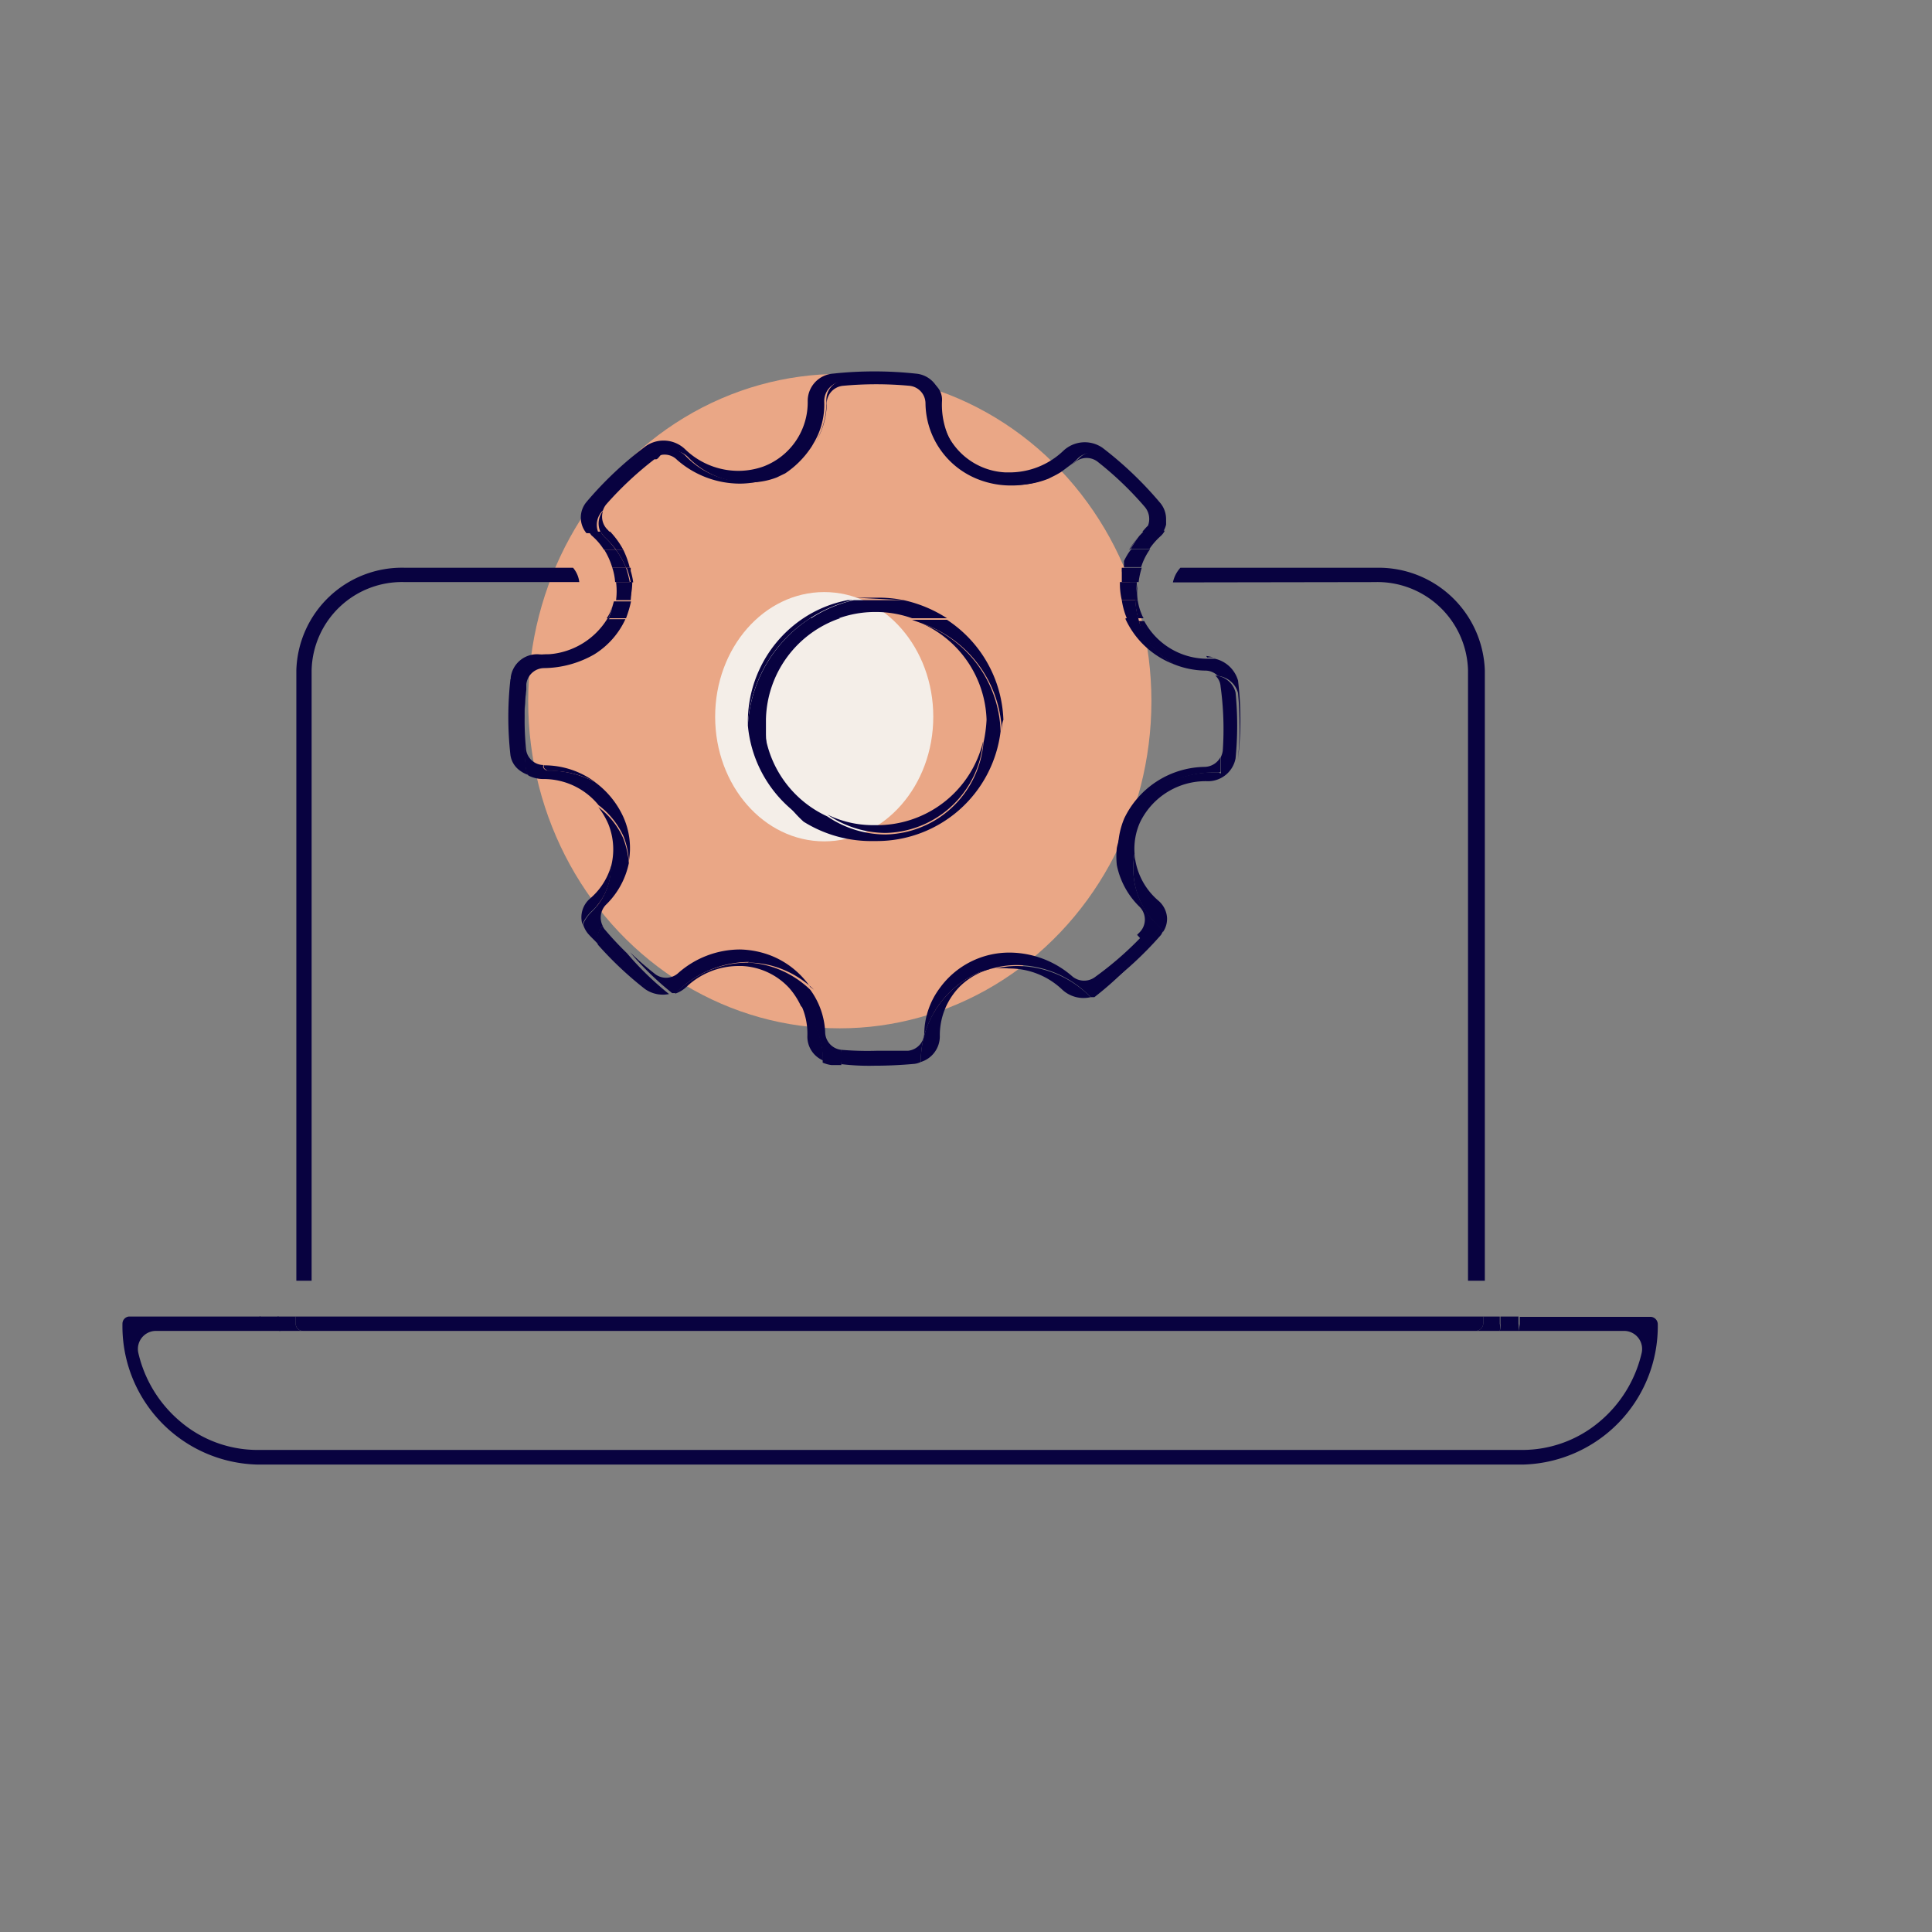 <svg id="레이어_1" data-name="레이어 1" xmlns="http://www.w3.org/2000/svg" viewBox="0 0 62 62"><rect x="0" y="0" width="62" height="62" fill="#808080" stroke="none"/><defs><style>.cls-1{fill:none;}.cls-2{fill:#eaa786;}.cls-3{fill:#f4eee8;}.cls-4{fill:#080240;}</style></defs><g id="그룹_76" data-name="그룹 76"><g id="그룹_3" data-name="그룹 3"><rect id="Rectangle_Copy_2" data-name="Rectangle Copy 2" class="cls-1" x="-2.05" width="62" height="62"/></g><path id="Clip_4-2" data-name="Clip 4-2" class="cls-1" d="M33.27,54.22H64.05v-46H2.48v46H64.05V46.74H2.48v7.48Z"/><g id="그룹_66" data-name="그룹 66"><ellipse id="타원_13" data-name="타원 13" class="cls-2" cx="26.95" cy="22.5" rx="10" ry="10.5"/><ellipse id="타원_14" data-name="타원 14" class="cls-3" cx="26.45" cy="23" rx="3.5" ry="4"/></g><path id="패스_842" data-name="패스 842" class="cls-1" d="M44.13,19.84H38.36a1.31,1.31,0,0,0,.38.06,2.18,2.18,0,0,1,2.17,1.72,11.41,11.41,0,0,1,0,2.86,2.07,2.07,0,0,1-2,1.76h-.2a1.16,1.16,0,0,0-1,.66A1,1,0,0,0,37.91,28a1.91,1.91,0,0,1,.69,1.32,1.88,1.88,0,0,1-.45,1.42,11.94,11.94,0,0,1-2.1,2,2,2,0,0,1-.54.29,1.32,1.32,0,0,1-.39.1,2.12,2.12,0,0,1-1.84-.6,1.29,1.29,0,0,0-.9-.35h0a1.09,1.09,0,0,0-.75.3,1.08,1.08,0,0,0-.31.74A2,2,0,0,1,30.4,35a1.2,1.2,0,0,1-.78.41,11.69,11.69,0,0,1-1.32.08h0a10.7,10.7,0,0,1-1.39-.09,1,1,0,0,1-.29-.07h0a2,2,0,0,1-1.83-2.08,1,1,0,0,0-.27-.75,1,1,0,0,0-.72-.34,1.33,1.33,0,0,0-1,.36,2.19,2.19,0,0,1-.72.47L21.9,33l-.17,0-.17,0a2.13,2.13,0,0,1-1.56-.4,12,12,0,0,1-2.05-2A2,2,0,0,1,18.18,28a1,1,0,0,0,.28-1.14,1.06,1.06,0,0,0-.95-.65,2.46,2.46,0,0,1-1.46-.44,1.86,1.86,0,0,1-.81-1.32,11,11,0,0,1,0-2.81,2,2,0,0,1,2-1.76H12.92a1.74,1.74,0,0,0-1.74,1.69V41.1H45.9V21.52A1.76,1.76,0,0,0,44.13,19.84Z"/><path id="패스_843" data-name="패스 843" class="cls-1" d="M28.08,25.32a2.37,2.37,0,0,0,2.42-2.27,2.32,2.32,0,0,0-2.39-2.25H28a2.35,2.35,0,0,0-2.34,2.28A2.32,2.32,0,0,0,28.08,25.32Z"/><path id="패스_851" data-name="패스 851" class="cls-1" d="M8.25,45.38h40.6a2.76,2.76,0,0,0,1.72-.63,2.79,2.79,0,0,0,.72-.88H5.83a2.9,2.9,0,0,0,.71.88A2.69,2.69,0,0,0,8.25,45.38Z"/><path id="패스_860" data-name="패스 860" class="cls-4" d="M10,21.51a2.9,2.9,0,0,1,3-2.83h5.59a.87.87,0,0,0-.2-.46H13a3.39,3.39,0,0,0-3.49,3.29V41.1H10Z"/><path id="패스_861" data-name="패스 861" class="cls-4" d="M44.11,18.68a2.91,2.91,0,0,1,3,2.82V41.1h.54V21.52a3.41,3.41,0,0,0-3.48-3.3H37.88a1,1,0,0,0-.24.47Z"/><path id="패스_862" data-name="패스 862" class="cls-4" d="M48.73,42.71h3.39a.58.58,0,0,1,.56.72,4.07,4.07,0,0,1-1.37,2.21,3.84,3.84,0,0,1-2.45.89H8.26a3.82,3.82,0,0,1-2.46-.9,4.07,4.07,0,0,1-1.36-2.21A.58.58,0,0,1,5,42.71H8.36l0-.22v-.24H4.13a.23.23,0,0,0-.2.22A4.44,4.44,0,0,0,8.28,47H48.86a4.44,4.44,0,0,0,4.34-4.5.24.24,0,0,0-.21-.24H48.77v.23A1.57,1.57,0,0,1,48.73,42.71Z"/><path id="패스_864" data-name="패스 864" class="cls-4" d="M8.36,42.71H9a.86.86,0,0,1-.06-.23v-.23H8.33v.25A.76.76,0,0,0,8.36,42.71Z"/><path id="패스_865" data-name="패스 865" class="cls-4" d="M48.13,42.71h.6a.85.85,0,0,0,0-.23v-.23h-.58v.23A.59.59,0,0,1,48.13,42.71Z"/><path id="패스_866" data-name="패스 866" class="cls-4" d="M47.6,42.47a.25.25,0,0,1-.25.24H9.74a.23.23,0,0,1-.25-.21v-.25H8.91v.23a.59.59,0,0,0,.05.23H48.13a.59.59,0,0,0,0-.23v-.23H47.6Z"/><path id="패스_868" data-name="패스 868" class="cls-4" d="M19.61,27.79a2.16,2.16,0,0,1-.68,1.05.79.79,0,0,0-.24.82,1.28,1.28,0,0,1,.29-.41A1.93,1.93,0,0,0,19.61,27.79Z"/><path id="패스_869" data-name="패스 869" class="cls-4" d="M38.71,21.05l.27.05H39a1.17,1.17,0,0,0-.26,0Z"/><path id="패스_870" data-name="패스 870" class="cls-4" d="M28.08,26.48H28a3.32,3.32,0,0,1-1.45-.34,3.34,3.34,0,0,0,1.86.59,3.21,3.21,0,0,0,3.14-2.94A3.5,3.5,0,0,1,28.08,26.48Z"/><path id="패스_871" data-name="패스 871" class="cls-4" d="M17.32,21a.85.85,0,0,0-.93.74.34.34,0,0,1,0,.1,1.22,1.22,0,0,1,1.17-.8,2.08,2.08,0,0,0,2-1.2h-.06A2.41,2.41,0,0,1,17.32,21Z"/><path id="패스_872" data-name="패스 872" class="cls-4" d="M19.53,19.84a1.73,1.73,0,0,0,.11-.37,1.59,1.59,0,0,1-.07.2,1.28,1.28,0,0,1-.1.17Z"/><path id="패스_873" data-name="패스 873" class="cls-4" d="M17.45,24.55v.08a.25.25,0,0,0,.17.11h.08a3,3,0,0,1,1.4.36,2.73,2.73,0,0,0-1.63-.54Z"/><path id="패스_874" data-name="패스 874" class="cls-4" d="M35.16,31.34a.59.59,0,0,1-.74,0,3.08,3.08,0,0,0-2-.77,2.75,2.75,0,0,0-2.27,1.15,2.5,2.5,0,0,0-.49,1.44.58.58,0,0,1-.52.56c-.34,0-.69,0-1,0A10,10,0,0,1,27,33.69h0c0,.15,0,.3,0,.46h0a7.45,7.45,0,0,0,1.06.05h0q.64,0,1.29-.06a.66.66,0,0,0,.2-.06,3.11,3.11,0,0,1,1.93-2.9l.28-.08.2-.05a2.84,2.84,0,0,1,.66-.08A3.32,3.32,0,0,1,35,32l0,0,.12,0a10.52,10.52,0,0,0,1.72-1.68c-.08-.08-.15-.17-.22-.25A10.74,10.74,0,0,1,35.16,31.34Z"/><path id="패스_875" data-name="패스 875" class="cls-4" d="M24,30.89a3,3,0,0,1,1.12.22,3.18,3.18,0,0,1,1,.65L26,31.67a2.76,2.76,0,0,0-1.25-1,2.92,2.92,0,0,0-1-.2h0a3,3,0,0,0-2,.77.58.58,0,0,1-.75,0,10,10,0,0,1-.78-.68,9.83,9.83,0,0,0,1.35,1.31l.12,0a3.31,3.31,0,0,1,2.34-1Z"/><path id="패스_876" data-name="패스 876" class="cls-4" d="M36.68,17.06h0l.18-.18,0,0a.86.86,0,0,1-.13.2Z"/><path id="패스_877" data-name="패스 877" class="cls-4" d="M26,19.84h-.22A4,4,0,0,0,24,23.08c0,.07,0,.13,0,.2A4.37,4.37,0,0,1,26,19.84Z"/><path id="패스_878" data-name="패스 878" class="cls-4" d="M38.67,24.61h0a2.91,2.91,0,0,0-2.59,1.65,2.56,2.56,0,0,0-.2.94,5,5,0,0,1,.16-.51,3.18,3.18,0,0,1,2.89-1.9h.14c.07,0,.1,0,.1-.05s0-.3,0-.45A.59.59,0,0,1,38.67,24.61Z"/><path id="패스_879" data-name="패스 879" class="cls-4" d="M36.26,17.64a2.9,2.9,0,0,1,.27-.41,3,3,0,0,0-.29.41Z"/><path id="패스_880" data-name="패스 880" class="cls-4" d="M26,19.84a4.26,4.26,0,0,1,1.37-.58h-.17a3.91,3.91,0,0,0-1.42.58Z"/><path id="패스_881" data-name="패스 881" class="cls-4" d="M36.56,17.2l.13-.14h0Z"/><path id="패스_882" data-name="패스 882" class="cls-4" d="M27.63,19.22l-.4,0h.17Z"/><path id="패스_883" data-name="패스 883" class="cls-4" d="M36.07,18c.06-.13.12-.26.19-.38h0C36.18,17.76,36.12,17.89,36.07,18Z"/><path id="패스_884" data-name="패스 884" class="cls-4" d="M17.55,21a1.21,1.21,0,0,0-1.17.8,11,11,0,0,0,0,2.43.74.74,0,0,0,.32.51.91.91,0,0,0,.26.13.51.51,0,0,1-.07-.15,11.22,11.22,0,0,1,0-2.59v0c0-.06,0-.12,0-.17a.58.58,0,0,1,.56-.52A3.3,3.3,0,0,0,19.07,21a2.61,2.61,0,0,0,1-1.13h-.54A2.06,2.06,0,0,1,17.55,21Z"/><path id="패스_885" data-name="패스 885" class="cls-4" d="M19.34,29.71a.59.59,0,0,1,.1-.67,2.59,2.59,0,0,0,.74-1.34v0a2.81,2.81,0,0,0-.18-.8,2.53,2.53,0,0,0-.8-1,2.48,2.48,0,0,1,.32.54,2.17,2.17,0,0,1,.08,1.4A2,2,0,0,1,19,29.25a1.22,1.22,0,0,0-.29.41.89.89,0,0,0,.15.29c.11.13.24.24.35.37A.62.62,0,0,1,19.34,29.71Z"/><path id="패스_886" data-name="패스 886" class="cls-4" d="M19.35,16.38h0a.56.56,0,0,1,.11-.2A11,11,0,0,1,21,14.74l.05,0c.06,0,.11-.1.16-.14a.66.66,0,0,1,.87.07,2.64,2.64,0,0,0,1.94.81,2.36,2.36,0,0,0,.91-.16h0l.27-.13A3,3,0,0,0,26,14.4v0a1.4,1.4,0,0,0,.1-.16,2.4,2.4,0,0,0,.35-1.35.64.64,0,0,1,.57-.65c.42,0,.84-.07,1.26-.07a11.69,11.69,0,0,1,1.32.08.64.64,0,0,1,.57.66,2.52,2.52,0,0,0,1.55,2.47,2.44,2.44,0,0,0,.93.18,2.76,2.76,0,0,0,1-.2l.12-.06a2.69,2.69,0,0,0,.29-.16l.24-.18a1.88,1.88,0,0,0,.26-.22.64.64,0,0,1,.87-.07,10.87,10.87,0,0,1,1.83,1.82.68.68,0,0,1,.13.39.81.81,0,0,0-.14-.72,11.75,11.75,0,0,0-1.87-1.79,1,1,0,0,0-1.26.1,2.5,2.5,0,0,1-1.74.69h-.11a2.19,2.19,0,0,1-2.09-2.29.86.86,0,0,0-.79-.88,12.45,12.45,0,0,0-2.66,0,.88.88,0,0,0-.81.88,2.2,2.2,0,0,1-1.42,2.1,2.4,2.4,0,0,1-.8.14,2.46,2.46,0,0,1-1.7-.68,1,1,0,0,0-1.28-.11,11.49,11.49,0,0,0-1.9,1.79.78.78,0,0,0,0,1h.39A.64.64,0,0,1,19.35,16.38Z"/><path id="패스_887" data-name="패스 887" class="cls-4" d="M25.7,32.23a2.21,2.21,0,0,1,.21,1,.83.83,0,0,0,.5.8A2.54,2.54,0,0,0,25.7,32.23Z"/><path id="패스_888" data-name="패스 888" class="cls-4" d="M37.68,21.32a2.79,2.79,0,0,0,1,.2.56.56,0,0,1,.4.17.75.75,0,0,1,.65.55,11.44,11.44,0,0,1,0,2.11s0,0,0,0a10.54,10.54,0,0,0,0-2.51,1,1,0,0,0-.74-.7h0l-.27,0a2.3,2.3,0,0,1-2-1.21h-.17a2.76,2.76,0,0,0,.08.27A2.52,2.52,0,0,0,37.68,21.32Z"/><path id="패스_889" data-name="패스 889" class="cls-4" d="M29.57,20a3.51,3.51,0,0,1,2.09,3.1,4.54,4.54,0,0,1-.1.74,3.22,3.22,0,0,1-3.15,2.94,3.35,3.35,0,0,1-1.86-.58,3.5,3.5,0,0,1-2-2.64v.06a3.76,3.76,0,0,0,1.24,2.75,4.1,4.1,0,0,0,2.26.62h.11a4,4,0,0,0,3.95-3.52A3.8,3.8,0,0,0,29.57,20Z"/><path id="패스_890" data-name="패스 890" class="cls-4" d="M37.17,28.9a2.19,2.19,0,0,1-.76-1.48,2.52,2.52,0,0,0,.79,2.33.48.48,0,0,1,.12.16.74.74,0,0,0,.13-.48A.79.79,0,0,0,37.17,28.9Z"/><path id="패스_891" data-name="패스 891" class="cls-4" d="M38.87,25.66h0v-.28h0l0,.27Z"/><path id="패스_892" data-name="패스 892" class="cls-4" d="M20.09,18.22h-.44a1.87,1.87,0,0,1,.09.46h.47A3.9,3.9,0,0,0,20.09,18.22Z"/><path id="패스_893" data-name="패스 893" class="cls-4" d="M19.42,17.25a.62.62,0,0,1-.14-.19h-.39l.09.12a2,2,0,0,1,.4.46h.38A2.57,2.57,0,0,0,19.42,17.25Z"/><path id="패스_894" data-name="패스 894" class="cls-4" d="M36.52,19.84h.18a.67.67,0,0,1-.06-.12,1.86,1.86,0,0,1-.13-.46h-.08A2.91,2.91,0,0,0,36.52,19.84Z"/><path id="패스_895" data-name="패스 895" class="cls-4" d="M19.53,19.84h.56a3.68,3.68,0,0,0,.16-.54v0H19.7l-.06.21A1.58,1.58,0,0,1,19.53,19.84Z"/><path id="패스_896" data-name="패스 896" class="cls-4" d="M36.43,19.26h.08a1.76,1.76,0,0,1,0-.51A2.92,2.92,0,0,0,36.43,19.26Z"/><path id="패스_897" data-name="패스 897" class="cls-4" d="M19.76,17.64h-.37a2.34,2.34,0,0,1,.26.58h.44A2.56,2.56,0,0,0,19.76,17.64Z"/><path id="패스_898" data-name="패스 898" class="cls-4" d="M20.24,19.26a2.82,2.82,0,0,0,0-.58h-.47a2.24,2.24,0,0,1,0,.58Z"/><path id="패스_899" data-name="패스 899" class="cls-4" d="M33.83,15.27a2.69,2.69,0,0,0,.29-.16A2.69,2.69,0,0,1,33.83,15.27Z"/><path id="패스_900" data-name="패스 900" class="cls-4" d="M24.93,15.27l.27-.13Z"/><path id="패스_901" data-name="패스 901" class="cls-4" d="M27,34.15a2.34,2.34,0,0,0,0-.46.58.58,0,0,1-.52-.57A2.47,2.47,0,0,0,26,31.76a3.18,3.18,0,0,0-1-.65A3.06,3.06,0,0,0,24,30.89h0a3.28,3.28,0,0,0-2.34,1,1,1,0,0,0,.38-.23A2.43,2.43,0,0,1,23.7,31h.11a2.2,2.2,0,0,1,1.52.71,2.43,2.43,0,0,1,.37.57,2.49,2.49,0,0,1,.7,1.82,1,1,0,0,0,.29.08l.31,0h0Z"/><path id="패스_902" data-name="패스 902" class="cls-4" d="M27.06,12.38a11.55,11.55,0,0,1,2.12,0,.57.57,0,0,1,.52.56,2.65,2.65,0,0,0,1.71,2.45,2.87,2.87,0,0,0,1.05.19,3,3,0,0,0,1.25-.27,2.54,2.54,0,0,1-1,.2,2.21,2.21,0,0,1-.92-.17,2.54,2.54,0,0,1-1.56-2.47.62.62,0,0,0-.56-.66,11.69,11.69,0,0,0-1.32-.08,10.81,10.81,0,0,0-1.27.07.63.63,0,0,0-.56.65,2.57,2.57,0,0,1-.35,1.35A2.48,2.48,0,0,0,26.53,13,.58.58,0,0,1,27.06,12.38Z"/><path id="패스_903" data-name="패스 903" class="cls-4" d="M19.21,25.84a2.62,2.62,0,0,1,.8,1,2.44,2.44,0,0,1,.17.8A2.44,2.44,0,0,0,20,26.21a2.85,2.85,0,0,0-.92-1.12,3.23,3.23,0,0,0-1.4-.36h-.08a.19.19,0,0,1-.17-.1v-.08a.57.57,0,0,1-.55-.52,9.84,9.84,0,0,1,0-1.88s0,0,0,0a11.22,11.22,0,0,0,0,2.59,1.09,1.09,0,0,0,.08.15,1.08,1.08,0,0,0,.47.11A2.27,2.27,0,0,1,19.21,25.84Z"/><path id="패스_904" data-name="패스 904" class="cls-4" d="M29.57,20a3.8,3.8,0,0,1,2.58,3.47c0-.12,0-.24.05-.37a4,4,0,0,0-1.81-3.21H29.27Z"/><path id="패스_905" data-name="패스 905" class="cls-4" d="M36.12,19.87a2.81,2.81,0,0,0,1.56,1.45,2.57,2.57,0,0,1-1.06-1.2,1.31,1.31,0,0,1-.09-.28h-.41Z"/><path id="패스_906" data-name="패스 906" class="cls-4" d="M19.5,17a.58.58,0,0,1-.15-.6h0a.64.64,0,0,0-.07.69h.3Z"/><path id="패스_907" data-name="패스 907" class="cls-4" d="M26.05,14.37l0,0h0Z"/><path id="패스_908" data-name="패스 908" class="cls-4" d="M24.58,23.57v-.06c0-.14,0-.28,0-.43a3.51,3.51,0,0,1,2.38-3.24H26a4.4,4.4,0,0,0-2,3.44,4,4,0,0,0,1.81,3A3.76,3.76,0,0,1,24.58,23.57Z"/><path id="패스_909" data-name="패스 909" class="cls-4" d="M21.73,14.76a3.07,3.07,0,0,0,2,.76h0a2.87,2.87,0,0,0,1-.18l.12-.06a2.53,2.53,0,0,1-.91.17,2.65,2.65,0,0,1-1.93-.81.64.64,0,0,0-.87-.07c-.06,0-.11.1-.16.14A.56.56,0,0,1,21.73,14.76Z"/><path id="패스_910" data-name="패스 910" class="cls-4" d="M35.5,14.64a.64.64,0,0,0-.87.07l-.26.22.13-.1a.58.58,0,0,1,.74,0,10.77,10.77,0,0,1,1.5,1.44.6.6,0,0,1,.1.6l0,0c-.07.06-.12.13-.18.19h.67a.85.85,0,0,0,.09-.22.56.56,0,0,0-.13-.39A11.13,11.13,0,0,0,35.5,14.64Z"/><path id="패스_911" data-name="패스 911" class="cls-4" d="M32.61,31a3,3,0,0,0-.66.08,2.09,2.09,0,0,1,.43,0,2.46,2.46,0,0,1,1.71.68A1,1,0,0,0,35,32h0A3.34,3.34,0,0,0,32.61,31Z"/><path id="패스_912" data-name="패스 912" class="cls-4" d="M20.7,31.74a1,1,0,0,0,.77.16,9.83,9.83,0,0,1-1.35-1.31,10.28,10.28,0,0,1-.71-.76.35.35,0,0,1-.07-.12.6.6,0,0,0-.15.61A11.28,11.28,0,0,0,20.7,31.74Z"/><path id="패스_913" data-name="패스 913" class="cls-4" d="M29.55,34.08a.86.86,0,0,0,.61-.82,2.23,2.23,0,0,1,.66-1.62,2.27,2.27,0,0,1,.94-.54c-.09,0-.19,0-.28.08A3.1,3.1,0,0,0,29.55,34.08Z"/><path id="패스_914" data-name="패스 914" class="cls-4" d="M39.24,24.09a.66.66,0,0,1-.06.2c0,.15,0,.3,0,.45s0,.05-.1.05h-.14A3.17,3.17,0,0,0,36,26.69a3.13,3.13,0,0,0-.16.52,2.62,2.62,0,0,0,0,.55,2.58,2.58,0,0,0,.74,1.35.58.58,0,0,1,0,.8l-.09.09.23.25a11.45,11.45,0,0,1-1.72,1.69.91.91,0,0,0,.26-.13A11.49,11.49,0,0,0,37.26,30l.06-.11a.61.61,0,0,0-.12-.16,2.51,2.51,0,0,1-.79-2.33,2.08,2.08,0,0,1,.17-1,2.34,2.34,0,0,1,2.19-1.33l0,.3h0v-.3h0a.9.9,0,0,0,.88-.73,10.72,10.72,0,0,0,0-2.12.72.72,0,0,0-.65-.54.51.51,0,0,1,.17.35A10,10,0,0,1,39.24,24.09Z"/><path id="패스_915" data-name="패스 915" class="cls-4" d="M36,18.37c0,.11,0,.21,0,.31h.54a2.52,2.52,0,0,1,.1-.46H36A.88.88,0,0,0,36,18.37Z"/><path id="패스_916" data-name="패스 916" class="cls-4" d="M20.24,18.32l0-.1h-.13a2.52,2.52,0,0,1,.13.47h.08A2.2,2.2,0,0,0,20.24,18.32Z"/><path id="패스_917" data-name="패스 917" class="cls-4" d="M19.58,17.06h-.3a.62.62,0,0,0,.14.19,3.25,3.25,0,0,1,.35.39H20A2.68,2.68,0,0,0,19.58,17.06Z"/><path id="패스_918" data-name="패스 918" class="cls-4" d="M27.4,19.26a4.26,4.26,0,0,0-1.37.58h.89a3.46,3.46,0,0,1,1.11-.2h.13a3.46,3.46,0,0,1,1.11.2h1.12A4.23,4.23,0,0,0,29,19.26Z"/><path id="패스_919" data-name="패스 919" class="cls-4" d="M36.56,17.2l0,0a3.62,3.62,0,0,0-.27.41h.6a2.23,2.23,0,0,1,.35-.4.62.62,0,0,0,.14-.18h-.66Z"/><path id="패스_920" data-name="패스 920" class="cls-4" d="M20.25,19.26h0v0Z"/><path id="패스_921" data-name="패스 921" class="cls-4" d="M36.53,19.84a2.33,2.33,0,0,1-.09-.58H36a2.38,2.38,0,0,0,.16.58Z"/><path id="패스_922" data-name="패스 922" class="cls-4" d="M36,19.26h.48a2.92,2.92,0,0,1,0-.51v-.07h-.54A2.24,2.24,0,0,0,36,19.26Z"/><path id="패스_923" data-name="패스 923" class="cls-4" d="M20,17.64h-.24a2.56,2.56,0,0,1,.33.58h.12A2.86,2.86,0,0,0,20,17.64Z"/><path id="패스_924" data-name="패스 924" class="cls-4" d="M29,19.26a4.08,4.08,0,0,0-.85-.08l-.48,0-.23,0Z"/><path id="패스_925" data-name="패스 925" class="cls-4" d="M20.29,18.68h-.08a2.26,2.26,0,0,1,0,.58h0A2.24,2.24,0,0,0,20.29,18.68Z"/><path id="패스_926" data-name="패스 926" class="cls-4" d="M36.07,18c0,.06,0,.13,0,.2h.55a2,2,0,0,1,.29-.58h-.6C36.19,17.76,36.13,17.89,36.07,18Z"/><path id="패스_863" data-name="패스 863" class="cls-4" d="M9.74,42.71H47.35a.25.25,0,0,0,.25-.24v-.22H9.49v.23a.23.23,0,0,0,.24.23Z"/></g></svg>